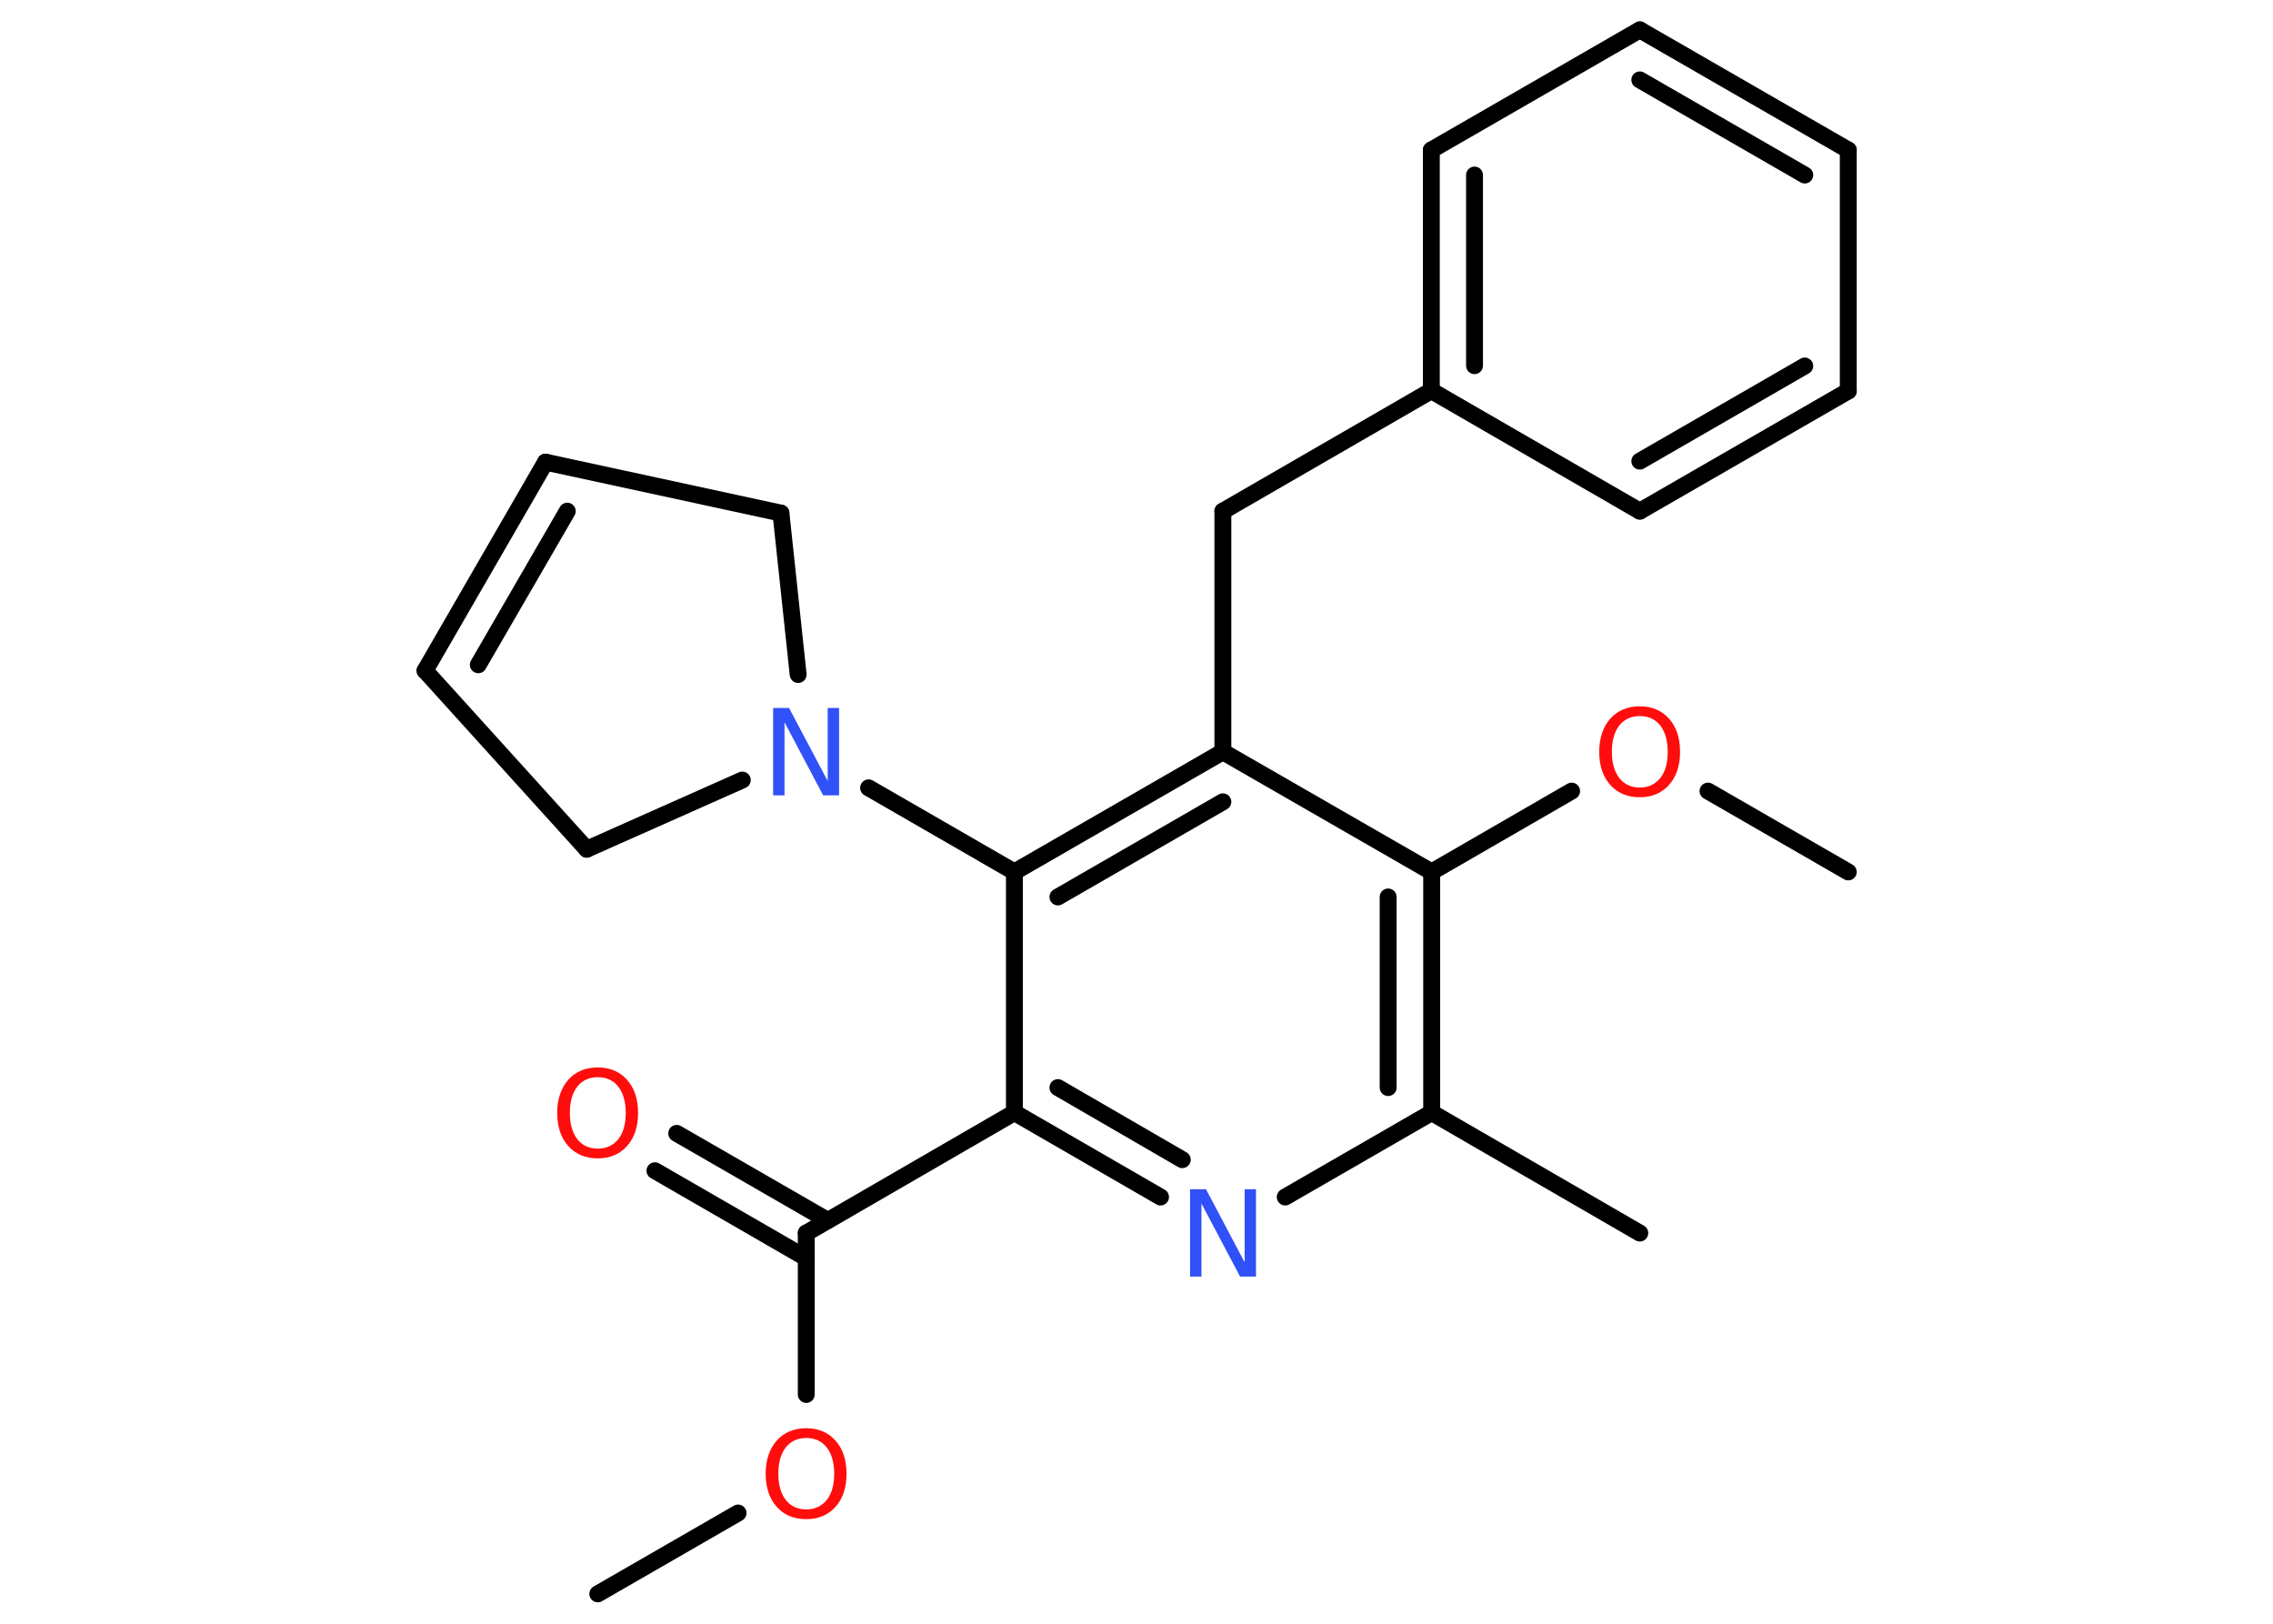 <?xml version='1.0' encoding='UTF-8'?>
<!DOCTYPE svg PUBLIC "-//W3C//DTD SVG 1.1//EN" "http://www.w3.org/Graphics/SVG/1.1/DTD/svg11.dtd">
<svg version='1.2' xmlns='http://www.w3.org/2000/svg' xmlns:xlink='http://www.w3.org/1999/xlink' width='70.0mm' height='50.0mm' viewBox='0 0 70.0 50.0'>
  <desc>Generated by the Chemistry Development Kit (http://github.com/cdk)</desc>
  <g stroke-linecap='round' stroke-linejoin='round' stroke='#000000' stroke-width='.52' fill='#FF0D0D'>
    <rect x='.0' y='.0' width='70.0' height='50.0' fill='#FFFFFF' stroke='none'/>
    <g id='mol1' class='mol'>
      <line id='mol1bnd1' class='bond' x1='18.41' y1='49.08' x2='22.73' y2='46.59'/>
      <line id='mol1bnd2' class='bond' x1='24.83' y1='42.94' x2='24.83' y2='37.97'/>
      <g id='mol1bnd3' class='bond'>
        <line x1='24.83' y1='38.74' x2='20.17' y2='36.05'/>
        <line x1='25.49' y1='37.58' x2='20.84' y2='34.9'/>
      </g>
      <line id='mol1bnd4' class='bond' x1='24.83' y1='37.97' x2='31.24' y2='34.26'/>
      <g id='mol1bnd5' class='bond'>
        <line x1='31.24' y1='34.26' x2='35.74' y2='36.86'/>
        <line x1='32.58' y1='33.49' x2='36.41' y2='35.71'/>
      </g>
      <line id='mol1bnd6' class='bond' x1='39.58' y1='36.86' x2='44.09' y2='34.26'/>
      <line id='mol1bnd7' class='bond' x1='44.09' y1='34.26' x2='50.5' y2='37.97'/>
      <g id='mol1bnd8' class='bond'>
        <line x1='44.09' y1='34.26' x2='44.09' y2='26.85'/>
        <line x1='42.75' y1='33.49' x2='42.75' y2='27.62'/>
      </g>
      <line id='mol1bnd9' class='bond' x1='44.09' y1='26.85' x2='48.4' y2='24.36'/>
      <line id='mol1bnd10' class='bond' x1='52.6' y1='24.36' x2='56.92' y2='26.85'/>
      <line id='mol1bnd11' class='bond' x1='44.09' y1='26.85' x2='37.66' y2='23.15'/>
      <line id='mol1bnd12' class='bond' x1='37.66' y1='23.15' x2='37.66' y2='15.74'/>
      <line id='mol1bnd13' class='bond' x1='37.66' y1='15.74' x2='44.08' y2='12.03'/>
      <g id='mol1bnd14' class='bond'>
        <line x1='44.08' y1='4.62' x2='44.08' y2='12.03'/>
        <line x1='45.41' y1='5.39' x2='45.41' y2='11.26'/>
      </g>
      <line id='mol1bnd15' class='bond' x1='44.08' y1='4.62' x2='50.5' y2='.92'/>
      <g id='mol1bnd16' class='bond'>
        <line x1='56.92' y1='4.62' x2='50.5' y2='.92'/>
        <line x1='55.58' y1='5.39' x2='50.5' y2='2.46'/>
      </g>
      <line id='mol1bnd17' class='bond' x1='56.92' y1='4.62' x2='56.92' y2='12.04'/>
      <g id='mol1bnd18' class='bond'>
        <line x1='50.5' y1='15.74' x2='56.92' y2='12.04'/>
        <line x1='50.5' y1='14.2' x2='55.58' y2='11.27'/>
      </g>
      <line id='mol1bnd19' class='bond' x1='44.08' y1='12.03' x2='50.5' y2='15.74'/>
      <g id='mol1bnd20' class='bond'>
        <line x1='37.66' y1='23.15' x2='31.24' y2='26.85'/>
        <line x1='37.66' y1='24.69' x2='32.58' y2='27.62'/>
      </g>
      <line id='mol1bnd21' class='bond' x1='31.24' y1='34.26' x2='31.24' y2='26.85'/>
      <line id='mol1bnd22' class='bond' x1='31.24' y1='26.85' x2='26.75' y2='24.26'/>
      <line id='mol1bnd23' class='bond' x1='22.86' y1='24.02' x2='18.07' y2='26.15'/>
      <line id='mol1bnd24' class='bond' x1='18.07' y1='26.15' x2='13.09' y2='20.65'/>
      <g id='mol1bnd25' class='bond'>
        <line x1='16.8' y1='14.23' x2='13.09' y2='20.65'/>
        <line x1='17.47' y1='15.74' x2='14.73' y2='20.47'/>
      </g>
      <line id='mol1bnd26' class='bond' x1='16.8' y1='14.23' x2='24.05' y2='15.8'/>
      <line id='mol1bnd27' class='bond' x1='24.58' y1='20.77' x2='24.05' y2='15.8'/>
      <path id='mol1atm2' class='atom' d='M24.83 44.28q-.4 .0 -.63 .29q-.23 .29 -.23 .81q.0 .51 .23 .81q.23 .29 .63 .29q.39 .0 .63 -.29q.23 -.29 .23 -.81q.0 -.51 -.23 -.81q-.23 -.29 -.63 -.29zM24.83 43.98q.56 .0 .9 .38q.34 .38 .34 1.02q.0 .64 -.34 1.02q-.34 .38 -.9 .38q-.57 .0 -.91 -.38q-.34 -.38 -.34 -1.02q.0 -.63 .34 -1.02q.34 -.38 .91 -.38z' stroke='none'/>
      <path id='mol1atm4' class='atom' d='M18.41 33.17q-.4 .0 -.63 .29q-.23 .29 -.23 .81q.0 .51 .23 .81q.23 .29 .63 .29q.39 .0 .63 -.29q.23 -.29 .23 -.81q.0 -.51 -.23 -.81q-.23 -.29 -.63 -.29zM18.41 32.87q.56 .0 .9 .38q.34 .38 .34 1.02q.0 .64 -.34 1.02q-.34 .38 -.9 .38q-.57 .0 -.91 -.38q-.34 -.38 -.34 -1.02q.0 -.63 .34 -1.02q.34 -.38 .91 -.38z' stroke='none'/>
      <path id='mol1atm6' class='atom' d='M36.65 36.62h.49l1.19 2.25v-2.25h.35v2.69h-.49l-1.19 -2.25v2.25h-.35v-2.69z' stroke='none' fill='#3050F8'/>
      <path id='mol1atm10' class='atom' d='M50.5 22.05q-.4 .0 -.63 .29q-.23 .29 -.23 .81q.0 .51 .23 .81q.23 .29 .63 .29q.39 .0 .63 -.29q.23 -.29 .23 -.81q.0 -.51 -.23 -.81q-.23 -.29 -.63 -.29zM50.5 21.75q.56 .0 .9 .38q.34 .38 .34 1.02q.0 .64 -.34 1.02q-.34 .38 -.9 .38q-.57 .0 -.91 -.38q-.34 -.38 -.34 -1.02q.0 -.63 .34 -1.02q.34 -.38 .91 -.38z' stroke='none'/>
      <path id='mol1atm21' class='atom' d='M23.81 21.8h.49l1.19 2.25v-2.25h.35v2.69h-.49l-1.19 -2.25v2.25h-.35v-2.69z' stroke='none' fill='#3050F8'/>
    </g>
  </g>
</svg>
